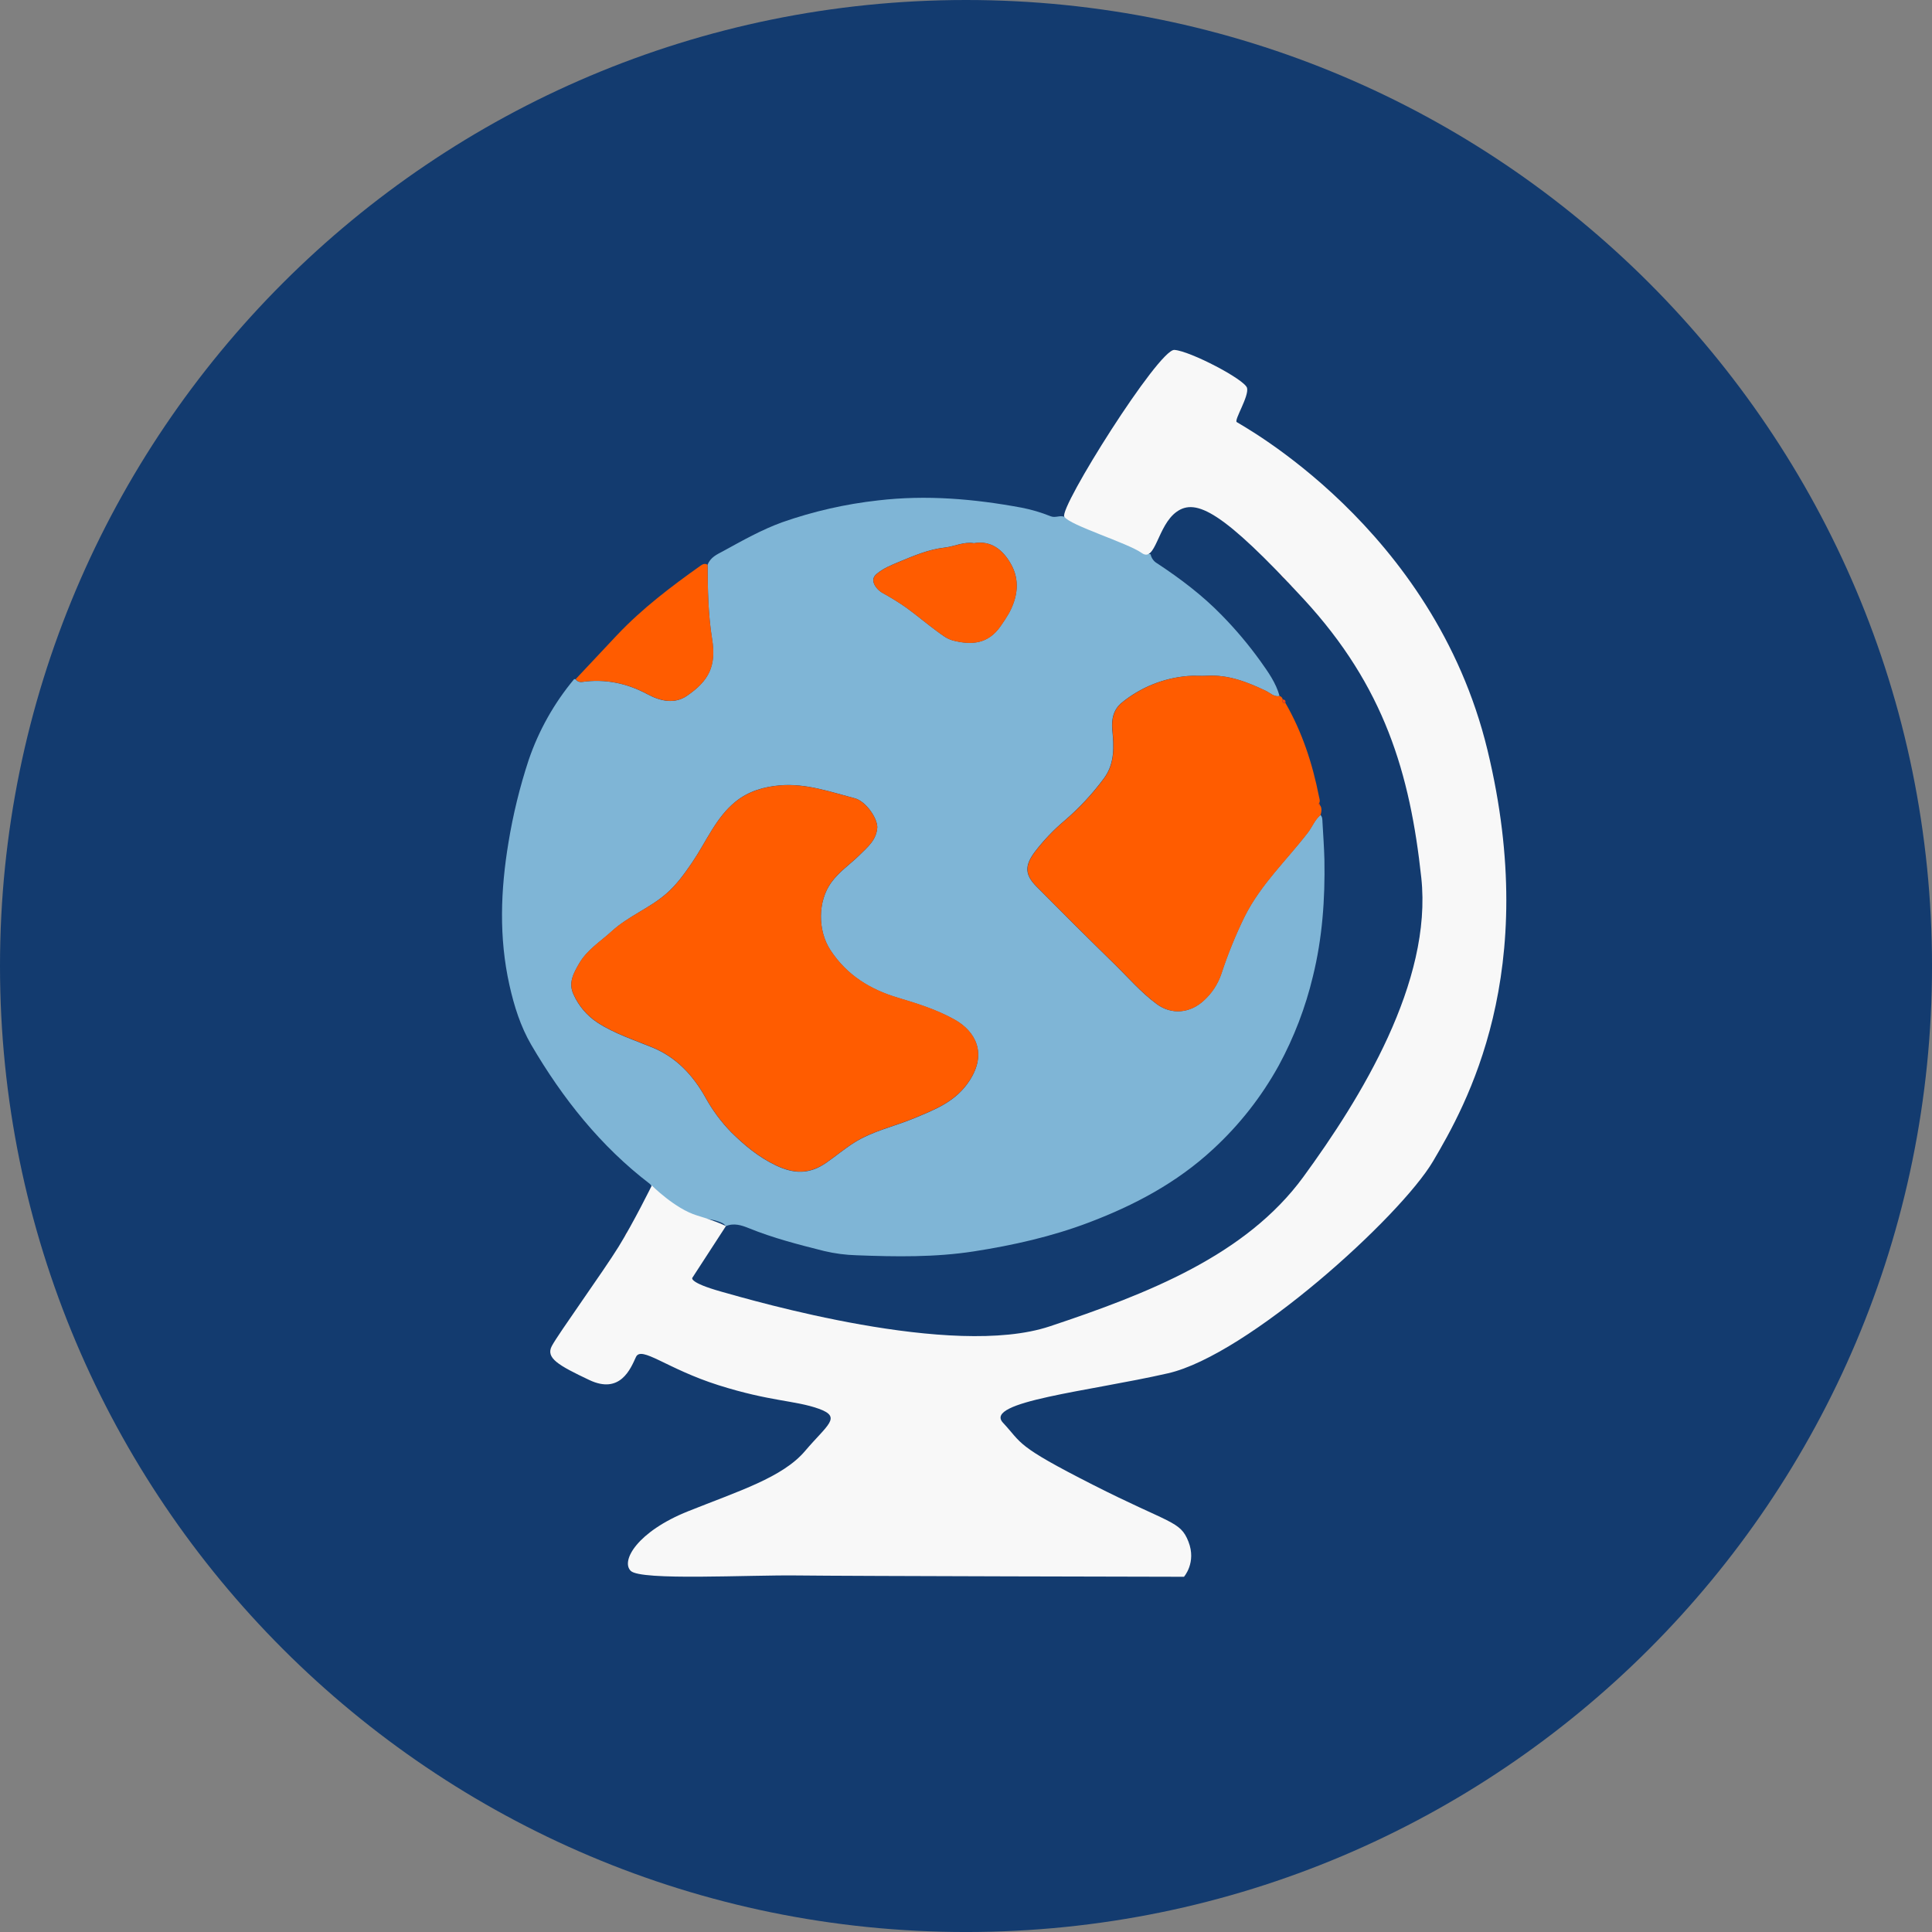 <svg width="140" height="140" viewBox="0 0 140 140" fill="none" xmlns="http://www.w3.org/2000/svg">
<rect x="0" y="0" width="140" height="140" fill="#808080" stroke="none"/>
<g clip-path="url(#clip0_852_36)">
<path d="M70.001 140.001C108.661 140.001 140.001 108.661 140.001 70.001C140.001 31.34 108.661 0 70.001 0C31.34 0 0 31.34 0 70.001C0 108.661 31.34 140.001 70.001 140.001Z" fill="#133B6F"/>
<path d="M51.276 40.928C51.474 40.383 51.967 40.171 52.387 39.946C53.789 39.179 55.191 38.383 56.687 37.843C58.934 37.055 61.264 36.524 63.631 36.261C67.136 35.849 70.585 36.149 74.029 36.787C74.749 36.927 75.453 37.135 76.132 37.41C76.487 37.55 76.803 37.317 77.125 37.45C77.361 37.557 77.591 37.673 77.826 37.767C79.151 38.289 80.528 38.669 81.766 39.43C82.273 39.743 82.78 40.067 83.376 40.165C83.404 40.305 83.463 40.436 83.547 40.551C83.631 40.666 83.739 40.761 83.864 40.83C85.527 41.928 87.12 43.128 88.532 44.579C89.55 45.616 90.488 46.73 91.336 47.911C91.889 48.689 92.458 49.474 92.722 50.435C92.323 50.529 92.053 50.221 91.74 50.07C90.38 49.418 88.999 48.878 87.469 48.969C86.995 48.997 86.516 48.944 86.043 48.989C84.301 49.138 82.644 49.809 81.29 50.914C80.705 51.391 80.52 52.081 80.598 52.886C80.718 54.106 80.782 55.327 80 56.391C79.162 57.524 78.198 58.559 77.128 59.476C76.332 60.148 75.612 60.906 74.98 61.735C74.242 62.727 74.249 63.377 75.105 64.242C76.954 66.111 78.818 67.966 80.698 69.804C81.727 70.808 82.674 71.916 83.83 72.766C84.907 73.555 86.234 73.421 87.227 72.504C87.809 71.977 88.247 71.309 88.498 70.564C88.965 69.14 89.529 67.75 90.189 66.404C91.359 64.075 93.221 62.338 94.762 60.337C95.084 59.916 95.275 59.396 95.683 59.052C95.834 59.193 95.823 59.396 95.832 59.581C95.883 60.485 95.949 61.39 95.972 62.294C96.025 65.149 95.822 67.981 95.139 70.749C94.602 72.998 93.772 75.167 92.67 77.199C91.419 79.469 89.809 81.52 87.902 83.275C85.275 85.712 82.19 87.341 78.928 88.578C76.222 89.607 73.408 90.238 70.563 90.681C67.749 91.116 64.912 91.07 62.08 90.962C61.287 90.94 60.498 90.837 59.726 90.655C57.88 90.191 56.035 89.719 54.257 88.996C53.741 88.787 53.169 88.599 52.591 88.856C52.465 88.648 52.272 88.591 52.057 88.512C50.76 88.035 49.197 88.652 48.057 87.811C47.66 87.515 47.658 86.513 47.373 86.919C47.086 87.326 46.908 87.901 46.391 88.122C46.519 87.573 46.559 87.982 46.868 87.561C47.176 87.141 47.527 86.12 47.074 85.776C43.54 83.072 40.775 79.611 38.492 75.705C37.723 74.385 37.253 72.9 36.914 71.377C36.148 67.941 36.272 64.507 36.845 61.055C37.176 59.029 37.664 57.032 38.306 55.081C39.034 52.942 40.15 50.956 41.597 49.22C41.612 49.201 41.668 49.22 41.705 49.22C41.757 49.292 41.828 49.348 41.91 49.383C41.992 49.418 42.081 49.43 42.169 49.418C43.852 49.178 45.433 49.506 46.936 50.318C47.865 50.816 48.885 51.038 49.78 50.421C51.367 49.328 51.92 48.274 51.593 46.276C51.311 44.491 51.285 42.716 51.276 40.928ZM63.573 59.936C63.554 59.215 62.709 58.047 61.945 57.847C60.169 57.38 58.409 56.754 56.537 56.908C55.365 57.005 54.237 57.329 53.3 58.09C51.882 59.232 51.175 60.996 50.163 62.486C49.588 63.328 49.01 64.134 48.254 64.782C47.046 65.825 45.533 66.386 44.34 67.478C43.519 68.233 42.55 68.817 41.966 69.825C41.575 70.503 41.158 71.216 41.562 72.069C41.934 72.894 42.531 73.597 43.285 74.098C44.547 74.917 45.949 75.36 47.309 75.921C49 76.622 50.198 77.902 51.095 79.486C51.606 80.423 52.242 81.286 52.987 82.051C53.942 82.992 54.972 83.856 56.22 84.45C57.545 85.081 58.652 85.106 59.873 84.261C60.547 83.792 61.178 83.261 61.872 82.819C63.249 81.944 64.817 81.634 66.279 81.02C67.777 80.392 69.276 79.833 70.273 78.282C71.512 76.355 70.728 74.758 69.165 73.885C67.879 73.167 66.465 72.724 65.052 72.302C63.089 71.716 61.38 70.695 60.176 68.855C59.246 67.435 59.248 65.313 60.239 63.947C60.815 63.155 61.616 62.629 62.292 61.958C62.855 61.393 63.524 60.877 63.573 59.936ZM70.566 39.359C69.837 39.241 69.164 39.597 68.463 39.677C67.279 39.809 66.205 40.275 65.121 40.725C64.57 40.955 64.018 41.176 63.538 41.574C63.238 41.824 63.22 42.083 63.383 42.397C63.535 42.663 63.764 42.878 64.039 43.013C64.6 43.324 65.146 43.664 65.672 44.032C66.422 44.574 67.13 45.179 67.878 45.728C68.247 46 68.611 46.297 69.066 46.413C70.405 46.757 71.611 46.671 72.516 45.353C72.731 45.054 72.93 44.744 73.114 44.425C73.754 43.251 73.914 42.006 73.233 40.831C72.655 39.831 71.802 39.143 70.566 39.364V39.359Z" fill="#7FB5D6"/>
<path d="M44.206 46.476L44.299 46.385L44.206 46.476Z" fill="#FF5C00"/>
<path d="M44.714 46.019C46.545 44.083 48.64 42.5 50.776 40.983C50.917 40.88 51.096 40.805 51.276 40.928C51.284 42.716 51.311 44.491 51.601 46.27C51.928 48.268 51.375 49.323 49.788 50.415C48.893 51.032 47.873 50.81 46.944 50.313C45.436 49.501 43.85 49.173 42.177 49.413C42.089 49.424 41.999 49.412 41.918 49.377C41.836 49.342 41.765 49.286 41.713 49.215" fill="#FF5C00"/>
<path d="M45.563 89.282C45.657 89.534 45.563 89.63 45.325 89.605C45.319 89.568 45.32 89.53 45.329 89.494C45.338 89.457 45.354 89.423 45.376 89.393C45.398 89.363 45.426 89.338 45.459 89.319C45.491 89.3 45.526 89.287 45.563 89.282Z" fill="#FC4613"/>
<path d="M45.924 88.78C46.007 89.024 45.924 89.128 45.684 89.094C45.674 89.021 45.694 88.947 45.739 88.888C45.784 88.829 45.85 88.79 45.924 88.78Z" fill="#FC4613"/>
<path d="M46.253 88.269C46.372 88.529 46.271 88.613 46.03 88.584C46.02 88.513 46.038 88.441 46.079 88.382C46.121 88.324 46.183 88.284 46.253 88.269Z" fill="#FC4613"/>
<path d="M63.573 59.936C63.524 60.871 62.855 61.387 62.294 61.945C61.618 62.617 60.818 63.143 60.241 63.935C59.25 65.301 59.249 67.422 60.178 68.843C61.383 70.682 63.095 71.703 65.055 72.289C66.467 72.71 67.882 73.154 69.168 73.872C70.731 74.746 71.515 76.343 70.275 78.269C69.278 79.82 67.779 80.38 66.282 81.008C64.82 81.622 63.252 81.932 61.875 82.807C61.181 83.249 60.55 83.78 59.875 84.248C58.654 85.09 57.548 85.069 56.223 84.438C54.975 83.843 53.944 82.979 52.989 82.038C52.245 81.274 51.609 80.411 51.098 79.474C50.198 77.889 48.995 76.608 47.312 75.908C45.956 75.347 44.548 74.908 43.288 74.085C42.533 73.584 41.936 72.881 41.564 72.055C41.161 71.207 41.577 70.493 41.968 69.811C42.553 68.803 43.522 68.219 44.342 67.464C45.533 66.386 47.045 65.825 48.254 64.787C49.01 64.14 49.588 63.339 50.163 62.492C51.175 61.002 51.882 59.238 53.299 58.096C54.237 57.34 55.365 57.011 56.537 56.914C58.409 56.76 60.168 57.385 61.945 57.852C62.709 58.053 63.553 59.221 63.573 59.936Z" fill="#FF5C00"/>
<path d="M93.142 50.931C94.355 53.035 95.105 55.319 95.578 57.718C95.61 57.878 95.682 58.042 95.588 58.207C95.571 58.231 95.555 58.256 95.54 58.281L95.62 58.307C95.819 58.535 95.76 58.795 95.697 59.054C95.289 59.398 95.098 59.919 94.776 60.338C93.233 62.345 91.373 64.077 90.203 66.406C89.544 67.751 88.979 69.141 88.512 70.566C88.261 71.311 87.823 71.978 87.24 72.505C86.248 73.422 84.921 73.557 83.844 72.767C82.688 71.918 81.741 70.804 80.712 69.806C78.833 67.971 76.969 66.117 75.119 64.243C74.263 63.378 74.256 62.729 74.994 61.736C75.626 60.907 76.346 60.15 77.142 59.477C78.213 58.561 79.176 57.526 80.014 56.393C80.796 55.326 80.732 54.104 80.612 52.887C80.534 52.082 80.719 51.393 81.304 50.916C82.658 49.81 84.315 49.139 86.057 48.991C86.53 48.946 87.009 48.999 87.483 48.971C89.013 48.88 90.394 49.42 91.754 50.072C92.07 50.223 92.34 50.53 92.736 50.436C92.791 50.455 92.841 50.488 92.879 50.533C92.917 50.578 92.942 50.632 92.952 50.69C92.907 50.868 92.943 50.972 93.142 50.931Z" fill="#FF5C00"/>
<path d="M70.566 39.365C71.802 39.143 72.655 39.831 73.238 40.837C73.919 42.012 73.76 43.257 73.119 44.431C72.936 44.75 72.736 45.06 72.522 45.359C71.616 46.677 70.41 46.761 69.071 46.419C68.617 46.303 68.252 45.998 67.883 45.733C67.136 45.185 66.428 44.579 65.677 44.038C65.151 43.67 64.606 43.33 64.044 43.019C63.769 42.883 63.541 42.669 63.388 42.403C63.225 42.089 63.248 41.83 63.543 41.58C64.023 41.182 64.575 40.96 65.126 40.73C66.21 40.28 67.284 39.815 68.468 39.683C69.169 39.604 69.836 39.247 70.566 39.365Z" fill="#FF5C00"/>
<path d="M93.14 41.893C92.979 41.882 92.896 41.762 92.827 41.631C93.07 41.532 93.188 41.603 93.14 41.893Z" fill="#FC4613"/>
<path d="M95.28 84.279C95.272 84.245 95.272 84.21 95.281 84.175C95.289 84.141 95.304 84.11 95.327 84.083C95.349 84.056 95.377 84.034 95.409 84.019C95.44 84.005 95.475 83.998 95.51 83.999C95.586 84.23 95.503 84.317 95.28 84.279Z" fill="#FC4613"/>
<path d="M93.385 42.142C93.271 42.172 93.232 42.116 93.245 42.002C93.385 41.949 93.441 41.988 93.385 42.142Z" fill="#FC4613"/>
<path d="M93.738 42.526C93.628 42.546 93.581 42.501 93.608 42.386C93.745 42.33 93.793 42.374 93.738 42.526Z" fill="#FC4613"/>
<path d="M93.142 50.931C92.943 50.972 92.907 50.868 92.954 50.69C93.107 50.691 93.177 50.771 93.142 50.931Z" fill="#FC4613"/>
<path d="M95.621 58.307L95.54 58.282C95.556 58.257 95.571 58.231 95.588 58.207C95.606 58.225 95.621 58.244 95.635 58.265C95.64 58.273 95.626 58.293 95.621 58.307Z" fill="#FC4613"/>
<path d="M85.795 114.259C85.795 114.259 61.349 114.211 57.8 114.164C54.251 114.116 46.443 114.559 45.705 113.831C44.968 113.104 46.196 110.978 49.867 109.51C53.538 108.042 56.711 107.06 58.334 105.148C59.958 103.235 61.041 102.691 59.316 102.078C57.591 101.466 55.822 101.565 52.065 100.376C48.309 99.187 46.469 97.49 46.081 98.339C45.693 99.187 44.942 101.063 42.699 99.999C40.455 98.935 39.524 98.405 39.99 97.531C40.455 96.657 43.729 92.119 44.827 90.339C45.925 88.56 47.233 85.904 47.233 85.904C47.233 85.904 48.916 87.597 50.513 88.079C52.11 88.561 52.601 88.849 52.601 88.849L50.167 92.598C50.167 92.598 49.899 92.932 52.253 93.594C54.608 94.256 68.997 98.468 76.07 96.112C83.144 93.756 90.287 90.976 94.447 85.28C98.608 79.585 103.806 71.153 102.992 63.604C102.179 56.055 100.32 49.751 94.47 43.413C88.62 37.075 86.675 36.085 85.27 37.081C83.865 38.076 83.743 40.796 82.732 40.071C81.721 39.346 77.533 38.073 77.124 37.445C76.714 36.817 83.965 25.28 85.1 25.356C86.236 25.431 90.214 27.506 90.366 28.114C90.517 28.721 89.425 30.423 89.614 30.583C89.803 30.743 103.877 38.202 107.785 54.339C111.693 70.475 106.23 80.101 103.848 84.142C101.465 88.183 90.412 98.196 84.638 99.514C78.864 100.832 71.25 101.562 72.679 103.095C74.108 104.627 73.534 104.717 79.174 107.582C84.813 110.446 85.523 110.191 86.118 111.71C86.714 113.228 85.795 114.259 85.795 114.259Z" fill="#F8F8F8"/>
</g>
<defs>
<clipPath id="clip0_852_36">
<rect width="140" height="140" fill="white"/>
</clipPath>
</defs>
</svg>
